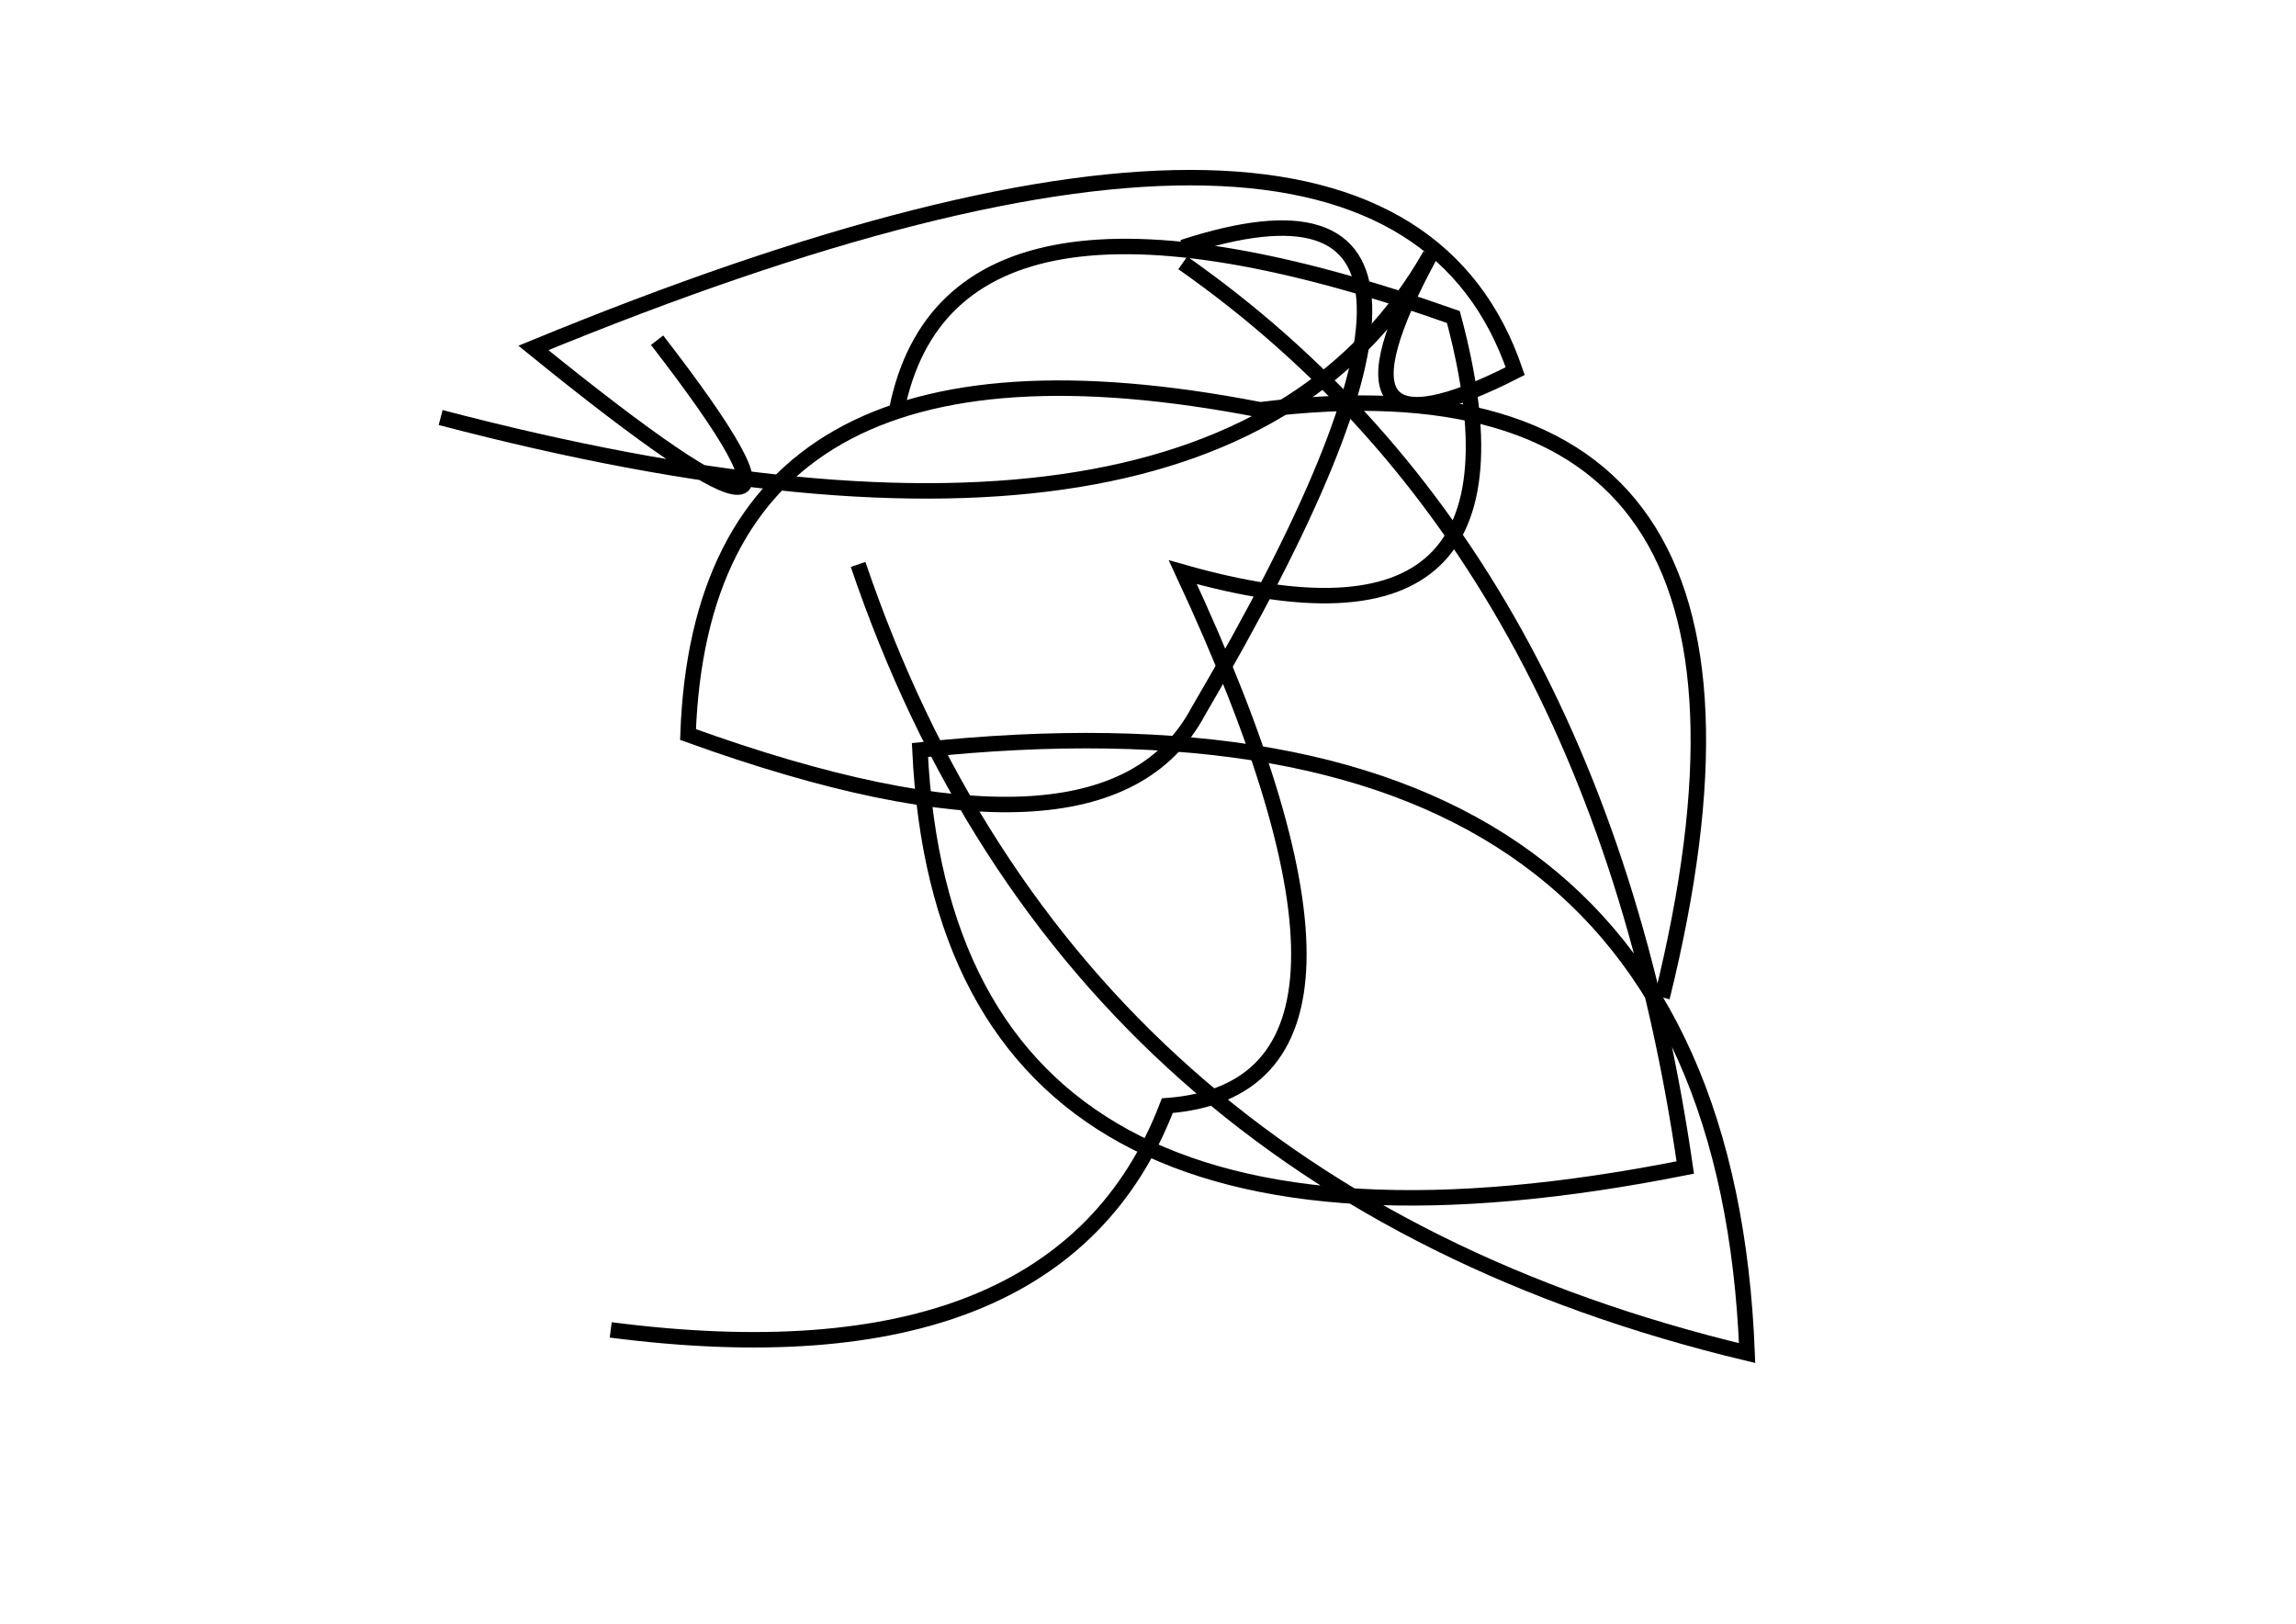 <?xml version="1.0" encoding="utf-8" ?>
<svg baseProfile="full" height="210mm" version="1.1" viewBox="0 0 297 210" width="297mm" xmlns="http://www.w3.org/2000/svg" xmlns:ev="http://www.w3.org/2001/xml-events" xmlns:xlink="http://www.w3.org/1999/xlink"><defs /><g transform="translate(43,30)"><path d="M 36,142 Q 94.0,149.5 108,113 Q 141.0,110.5 110,44 Q 157.5,57.5 145,11 Q 80.0,-12.0 73,23" fill="none" stroke="black" stroke-width="2" /><path d="M 172,99 Q 193.0,14.0 120,23 Q 48.0,9.0 46,65 Q 100.0,84.5 112,62 Q 156.0,-13.0 110,2" fill="none" stroke="black" stroke-width="2" /><path d="M 14,24 Q 115.0,50.5 142,3 Q 126.5,31.5 153,18 Q 136.5,-30.5 26,15 Q 71.0,51.5 42,14" fill="none" stroke="black" stroke-width="2" /><path d="M 68,43 Q 95.5,124.0 183,145 Q 179.5,56.0 76,67 Q 79.5,140.0 175,121 Q 163.5,41.5 110,4" fill="none" stroke="black" stroke-width="2" /></g></svg>